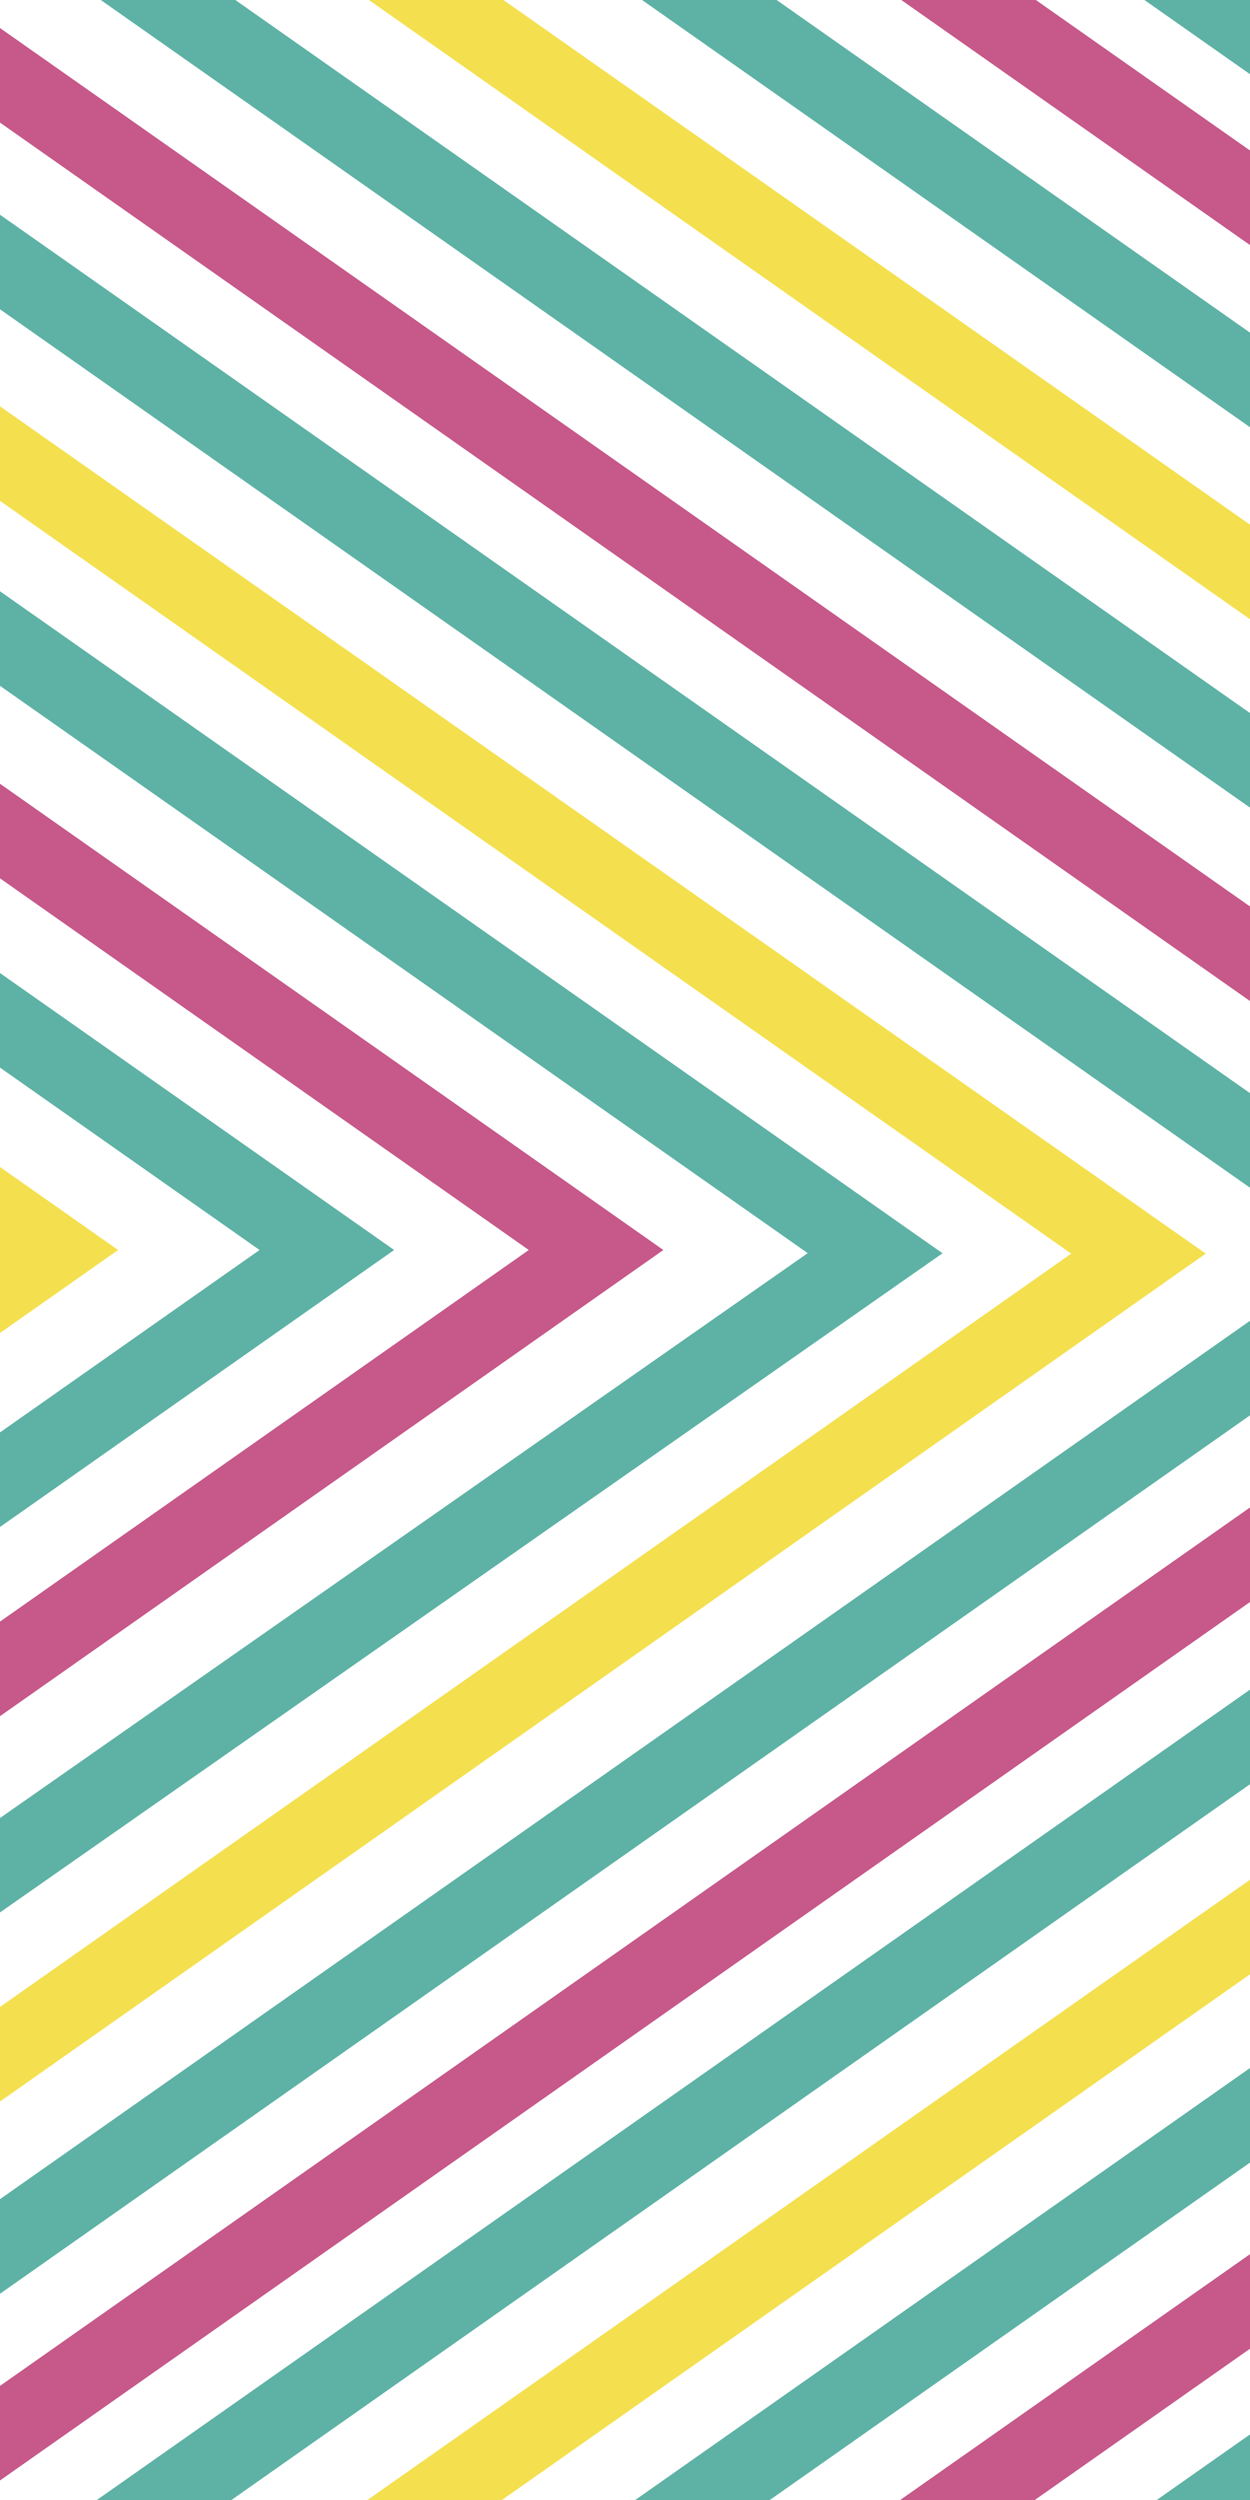 <svg xmlns="http://www.w3.org/2000/svg" width="210" height="420" viewBox="0 0 210 420"><path fill="none" stroke="#f4e04e" stroke-miterlimit="10" stroke-width="13" d="M-25.52 186.06L8.54 210l-35.99 25.29M40.99-22.69L230.08 110.2"/><path fill="none" stroke="#5db2a5" stroke-miterlimit="10" stroke-width="13" d="M-20.34 157.12L54.91 210l-86.4 60.72M-19.62 30.23l291.8 205.06M6.76-15.09l223.32 156.94M89.78-20.65l140.3 98.59M168.13-24.9l61.95 43.53"/><path fill="none" stroke="#5db2a5" stroke-miterlimit="10" stroke-width="13" d="M-17.51 94.98l164.53 115.56-174.79 122.24"/><path fill="none" stroke="#c6588a" stroke-miterlimit="10" stroke-width="13" d="M-21.71 124.36L100.14 210l-128.51 90.31M-18.19-.13l278.22 195.52M130.79-22.44l99.29 69.78"/><path fill="none" stroke="#f4e04e" stroke-miterlimit="10" stroke-width="13" d="M-14.71 65.87l205.97 144.74-217.51 152.96M243.34 300.31L54.67 432.9"/><path fill="none" stroke="#5db2a5" stroke-miterlimit="10" stroke-width="13" d="M223.91 220.06L-22.75 393.39M228.66 278.69L.95 438.71M226.35 343.88L95.98 435.49M226.35 405.44l-49.21 34.58"/><path fill="none" stroke="#c6588a" stroke-miterlimit="10" stroke-width="13" d="M225.32 250.43L-15.96 419.99M236.4 368.09l-92.22 64.81"/></svg>